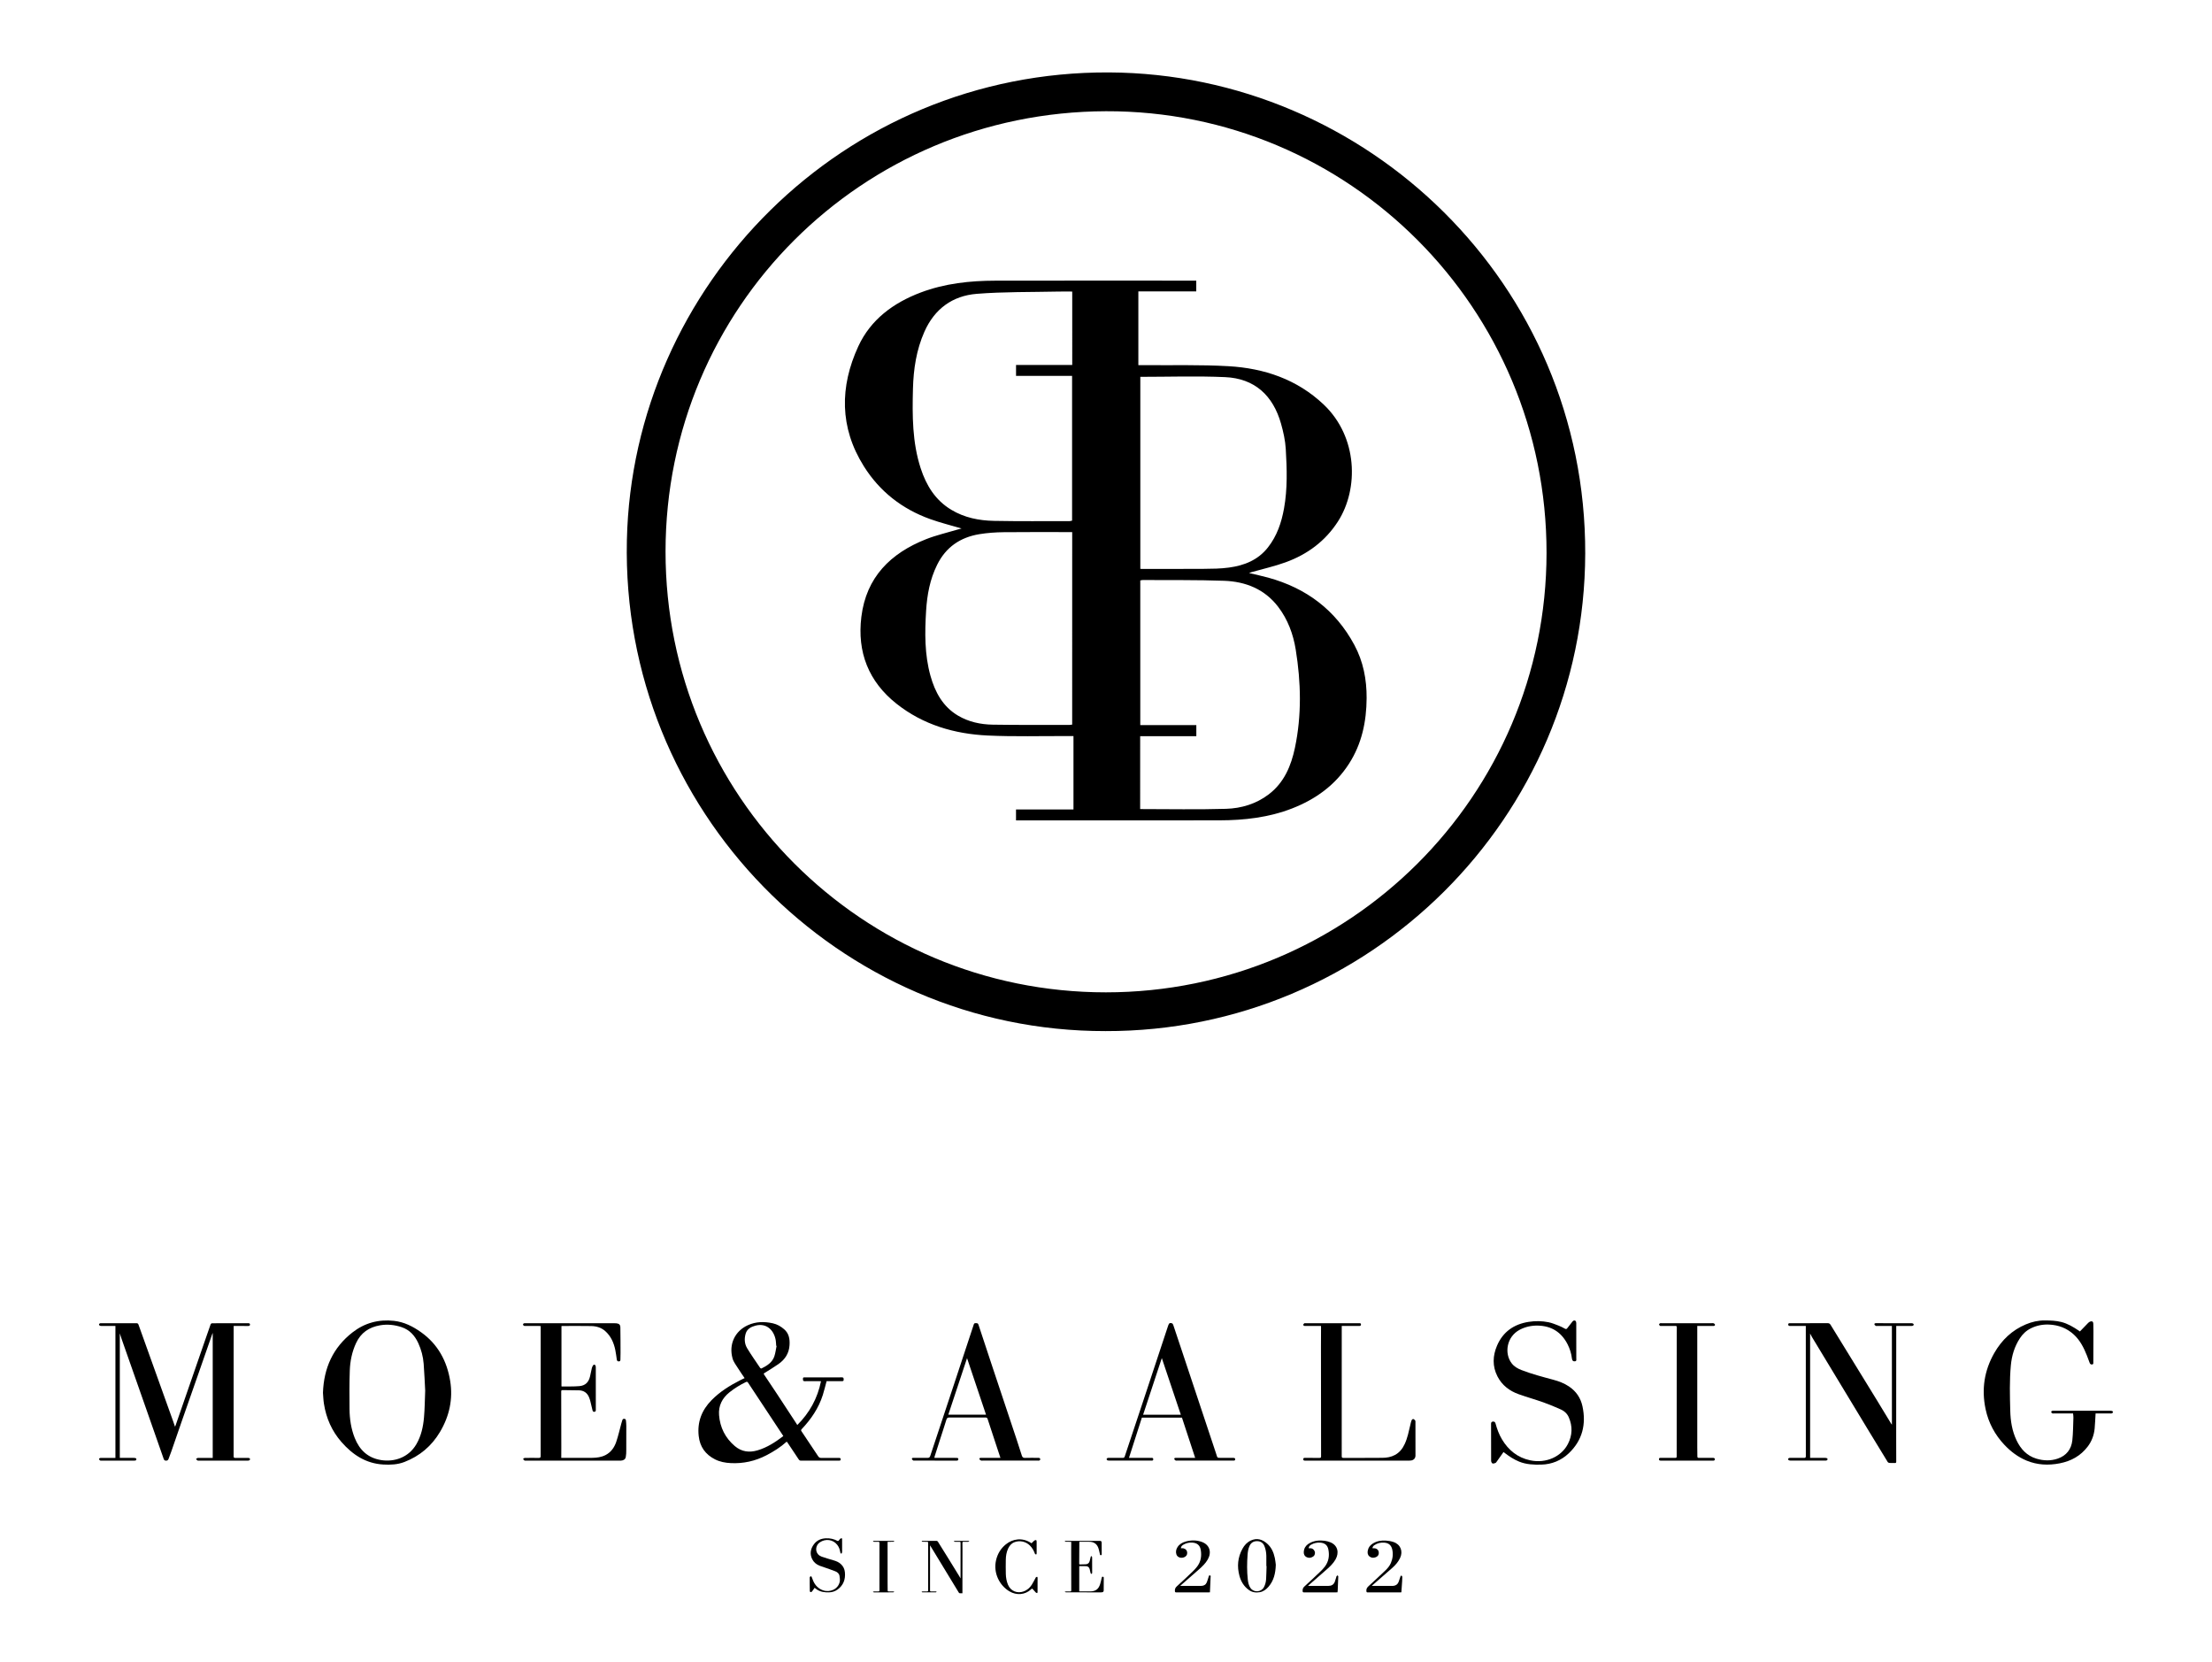 <?xml version="1.0" encoding="utf-8"?>
<!-- Generator: Adobe Illustrator 27.5.0, SVG Export Plug-In . SVG Version: 6.00 Build 0)  -->
<svg version="1.1" id="Lag_1" xmlns="http://www.w3.org/2000/svg" xmlns:xlink="http://www.w3.org/1999/xlink" x="0px" y="0px"
	 viewBox="0 0 1688 1268" style="enable-background:new 0 0 1688 1268;" xml:space="preserve">
<g>
	<path d="M843.67,786.68c-204.09,0.31-369.84-168.75-365.29-374.49c4.3-194.28,164.86-357.95,368.05-356.93
		c196.41,0.99,363.83,161.26,363.27,367.13C1209.17,623.71,1045.04,787.07,843.67,786.68z M843.88,757.11
		c185.73,0,336.17-149.99,336.3-335.29c0.13-186.53-150.54-337.52-336.24-336.96c-186.47,0.57-335.99,150.02-336.06,335.91
		C507.82,606.93,657.85,757.11,843.88,757.11z"/>
	<path d="M775.33,625.91c0-2.99,0-5.46,0-8.34c14.68,0,29.14,0,43.85,0c0-18.78,0-37.15,0-55.98c-1.72,0-3.2,0.01-4.68,0
		c-20.22-0.08-40.47,0.52-60.65-0.42c-25.46-1.18-49.41-8.17-69.72-24.26c-21.32-16.88-30.13-39.35-26.82-66.3
		c3.72-30.24,22.27-48.52,49.4-59.24c7.71-3.05,15.89-4.9,23.86-7.29c1.02-0.31,2.05-0.56,3.18-0.87
		c-8.13-2.41-16.17-4.39-23.92-7.17c-21.38-7.68-38.5-21.01-50.61-40.28c-18.63-29.63-18.44-60.73-4.23-91.55
		c9.38-20.34,26.71-33.16,47.6-41.04c18.37-6.93,37.51-9,56.94-9.03c49.92-0.09,99.84-0.03,149.76-0.03c1.11,0,2.23,0,3.59,0
		c0,2.76,0,5.23,0,8.21c-14.64,0-29.33,0-44.19,0c0,18.9,0,37.3,0,56.26c1.51,0,2.96-0.01,4.42,0c21.48,0.2,43.01-0.43,64.42,0.81
		c27.24,1.58,52.27,10.01,72.59,29.26c26.09,24.71,26.84,64.31,10.94,89.12c-9.64,15.04-23.3,25.13-39.86,31.18
		c-8.38,3.06-17.17,5.01-25.78,7.46c-0.58,0.17-1.15,0.39-2.28,0.77c5.25,1.26,9.96,2.24,14.59,3.51
		c29.07,7.98,51.43,24.64,65.81,51.4c6.79,12.63,9.43,26.34,9.34,40.56c-0.11,17.86-3.66,34.89-13.51,50.14
		c-10.53,16.31-25.48,27.05-43.37,34.01c-17.82,6.93-36.46,9.03-55.39,9.07c-50.8,0.1-101.61,0.04-152.41,0.04
		C777.35,625.91,776.49,625.91,775.33,625.91z M818.23,222.44c-3.78,0-7.29-0.07-10.79,0.01c-20.7,0.47-41.46,0.08-62.07,1.73
		c-18.51,1.48-32.21,11.47-39.94,28.91c-6.15,13.88-8.34,28.48-8.74,43.5c-0.54,20.51-0.53,40.99,5.92,60.76
		c4.25,13.01,11.12,24.25,23.31,31.58c10.08,6.06,21.17,8.25,32.61,8.47c19.2,0.37,38.41,0.18,57.61,0.2c0.7,0,1.39-0.27,1.98-0.39
		c0-36.83,0-73.42,0-110.43c-14.42,0-28.61,0-42.77,0c0-2.9,0-5.37,0-8.32c14.41,0,28.6,0,42.88,0
		C818.23,259.68,818.23,241.37,818.23,222.44z M870.06,617.28c22.14,0,43.86,0.46,65.56-0.19c11.68-0.35,22.95-3.73,32.54-11.02
		c11.76-8.93,17.11-21.76,20.01-35.53c5.24-24.87,4.65-49.96,0.61-74.94c-1.91-11.82-6.06-23.02-13.39-32.62
		c-10.32-13.52-24.86-19.29-41.26-19.87c-20.7-0.73-41.43-0.45-62.14-0.58c-0.59,0-1.19,0.21-1.83,0.33c0,36.74,0,73.31,0,110.36
		c14.42,0,28.61,0,42.77,0c0,2.97,0,5.45,0,8.44c-14.4,0-28.58,0-42.85,0C870.06,580.47,870.06,598.76,870.06,617.28z M818.2,405.97
		c-17.68,0-34.97-0.13-52.26,0.07c-6.16,0.07-12.38,0.5-18.46,1.49c-14.59,2.38-25.62,9.8-32.35,23.39
		c-5.5,11.11-7.66,22.89-8.41,35.07c-1.03,16.7-1.21,33.4,3.34,49.65c3.47,12.41,9.43,23.51,21.04,30.36
		c8.12,4.79,17.19,6.74,26.48,6.88c19.45,0.31,38.9,0.17,58.35,0.2c0.71,0,1.43-0.16,2.26-0.25
		C818.2,503.88,818.2,455.17,818.2,405.97z M870.19,287.51c0,48.65,0,97.45,0,146.53c16.3,0,32.33,0.08,48.35-0.04
		c6.43-0.05,12.91-0.1,19.26-0.97c11.65-1.58,22.15-5.65,29.79-15.39c6.92-8.82,10.34-19,12.27-29.77
		c2.7-15.03,2.22-30.22,1.32-45.34c-0.39-6.48-1.83-13.01-3.61-19.28c-6.09-21.48-20.05-34.53-42.7-35.52
		C913.46,286.77,891.97,287.51,870.19,287.51z"/>
</g>
<g>
	<path d="M162.18,1017.17c-3.54,10.15-7.07,20.31-10.62,30.46c-4.23,12.1-8.49,24.18-12.71,36.29c-2.72,7.79-5.37,15.59-8.08,23.38
		c-0.66,1.9-1.43,3.75-2.1,5.65c-0.36,1.01-0.89,1.5-2.06,1.47c-1.12-0.03-1.45-0.66-1.75-1.51c-4.38-12.54-8.77-25.08-13.17-37.61
		c-6.25-17.81-12.52-35.62-18.77-53.43c-0.49-1.39-0.92-2.81-1.49-4.56c0,31.84,0,63.31,0,94.99c0.6,0,1.14,0,1.67,0
		c2.78,0,5.56,0,8.35,0c0.3,0,0.6-0.04,0.9,0.01c0.73,0.11,1.74,0.01,1.71,1.1c-0.03,0.99-0.98,0.97-1.68,0.97
		c-8.39,0.02-16.78,0.02-25.17,0.01c-0.3,0-0.68,0.03-0.87-0.13c-0.34-0.31-0.78-0.75-0.78-1.13c0-0.27,0.65-0.77,1.02-0.78
		c2.48-0.07,4.96-0.04,7.45-0.04c1.27,0,2.55,0,4.05,0c0-33.58,0-67.02,0-100.66c-0.52,0-0.98,0-1.43,0c-3.04,0-6.08,0.01-9.12-0.01
		c-0.5,0-1.06-0.05-1.48-0.28c-0.29-0.16-0.55-0.71-0.5-1.03c0.04-0.29,0.51-0.58,0.85-0.72c0.29-0.12,0.67-0.04,1.02-0.04
		c8.86,0,17.72,0.01,26.58-0.02c0.92,0,1.36,0.17,1.72,1.17c8.78,24.58,17.62,49.15,26.44,73.71c0.47,1.32,0.91,2.65,1.39,4.07
		c0.11-0.2,0.25-0.41,0.33-0.64c7.99-23.05,15.97-46.1,23.95-69.15c0.96-2.79,1.9-5.58,2.92-8.35c0.13-0.35,0.67-0.77,1.03-0.77
		c9.2-0.04,18.41-0.03,27.61-0.03c0.74,0,1.44,0.12,1.39,1.08c-0.05,0.9-0.68,1.02-1.46,1.02c-3.17-0.03-6.34-0.01-9.5-0.01
		c-0.46,0-0.92,0-1.5,0c0,1.05,0,1.97,0,2.9c0,32.15,0,64.29-0.03,96.44c0,0.98,0.22,1.36,1.28,1.34c3.29-0.06,6.59-0.04,9.89-0.01
		c1.17,0.01,1.72,0.81,1.12,1.6c-0.22,0.29-0.79,0.45-1.2,0.46c-2.44,0.04-4.88,0.02-7.32,0.02c-9.97,0-19.95,0-29.92,0
		c-0.47,0-1.01,0.1-1.39-0.09c-0.46-0.23-0.79-0.74-1.17-1.12c0.44-0.29,0.88-0.83,1.33-0.84c2.87-0.08,5.73-0.04,8.6-0.04
		c0.9,0,1.79,0,2.82,0c0-31.75,0-63.44,0-95.13C162.27,1017.16,162.23,1017.16,162.18,1017.17z"/>
	<path d="M600.29,1099.94c-4.69,4.24-9.94,7.52-15.45,10.38c-8.5,4.41-17.53,6.42-27.1,5.96c-4.23-0.2-8.34-0.96-12.13-2.88
		c-7.27-3.7-11.51-9.53-12.42-17.77c-1.19-10.75,2.31-19.74,9.8-27.37c6.35-6.47,13.91-11.17,21.92-15.24
		c1.05-0.54,2.13-1.03,3.31-1.6c-1.65-2.45-3.37-4.84-4.92-7.33c-1.55-2.49-3.52-4.93-4.28-7.67c-3.04-10.91,1.88-20.91,11.65-25.35
		c6.18-2.81,12.54-2.9,19.08-1.46c3.35,0.74,6.13,2.38,8.64,4.54c3.73,3.21,4.41,7.56,4.11,12.16c-0.39,6.22-3.47,10.94-8.47,14.41
		c-3.44,2.39-7.03,4.56-10.58,6.78c-0.59,0.37-0.83,0.55-0.36,1.24c3.25,4.82,6.48,9.66,9.68,14.51c4.87,7.4,9.71,14.81,14.56,22.22
		c0.35,0.53,0.68,1.08,1.1,1.74c9.35-9.32,15.42-20.3,18.08-33.38c-0.59-0.03-1.04-0.07-1.48-0.07c-3.64-0.01-7.28-0.06-10.91,0.03
		c-1.5,0.04-1.32-0.82-1.39-1.81c-0.08-1.15,0.53-1.1,1.33-1.1c9.46,0.02,18.92,0.05,28.38-0.03c1.43-0.01,1.29,0.67,1.36,1.62
		c0.08,1.09-0.35,1.3-1.32,1.29c-3.51-0.03-7.02,0-10.53,0.01c-0.46,0-0.93,0-1.18,0c-0.99,3.64-1.81,7.17-2.9,10.61
		c-3.18,9.98-8.94,18.41-16.07,25.95c-0.65,0.69-0.62,1-0.1,1.77c4.25,6.26,8.45,12.56,12.61,18.89c0.62,0.94,1.27,1.34,2.38,1.33
		c4.24-0.05,8.48-0.04,12.71,0c0.84,0.01,2.09-0.25,2.14,1.01c0.04,1.34-1.23,1.05-2.06,1.05c-9.42,0.02-18.83,0-28.25,0.03
		c-0.91,0-1.34-0.37-1.81-1.08c-2.83-4.33-5.73-8.62-8.61-12.92C600.7,1100.26,600.54,1100.16,600.29,1099.94z M597.73,1095.68
		c-0.1-0.2-0.14-0.32-0.21-0.43c-8.89-13.44-17.79-26.87-26.66-40.33c-0.54-0.82-1-0.8-1.77-0.43c-4.41,2.13-8.55,4.69-12.37,7.73
		c-5.6,4.45-8.57,10.32-8,17.45c0.75,9.41,4.72,17.4,12,23.59c5.14,4.37,11.01,5.16,17.34,3.29
		C585.38,1104.4,591.66,1100.3,597.73,1095.68z M592.62,1026.86c-0.1-0.03-0.2-0.05-0.3-0.08c-0.1-1.32-0.12-2.66-0.31-3.96
		c-1.12-7.44-6.72-13.81-15.61-11.4c-3.31,0.9-6.28,2.49-7.34,5.97c-1.17,3.84-0.98,7.83,1.13,11.3c3.11,5.11,6.57,10.01,9.91,14.97
		c0.17,0.26,0.78,0.52,1.01,0.41c4.2-2.09,8.2-4.52,9.8-9.25C591.77,1032.26,592.07,1029.52,592.62,1026.86z"/>
	<path d="M246.46,1062.63c0.63-18.92,7.66-34.51,22.59-46.12c9.25-7.19,19.84-10.05,31.56-8.77c7.78,0.85,14.44,4.23,20.69,8.67
		c12.85,9.14,19.76,21.98,22.24,37.18c2.25,13.81-0.61,26.87-7.8,38.95c-6.41,10.77-15.48,18.37-27.13,22.88
		c-5.2,2.01-10.65,2.25-16.17,1.93c-13.29-0.77-23.4-7.5-31.84-17.13c-7.33-8.36-11.7-18.23-13.4-29.22
		C246.75,1068.19,246.68,1065.31,246.46,1062.63z M324.47,1061.01c-0.34-6.14-0.61-13.36-1.17-20.56
		c-0.42-5.44-1.81-10.7-4.09-15.68c-2.63-5.77-6.64-10.2-12.78-12.23c-5.29-1.75-10.7-2.37-16.3-1.42
		c-8.51,1.45-14.74,5.66-18.43,13.62c-3.08,6.65-4.51,13.67-4.77,20.87c-0.36,9.83-0.31,19.68-0.2,29.52
		c0.08,7.52,1.18,14.94,3.98,21.97c3.66,9.18,10,15.24,20.09,16.86c10.01,1.61,21.02-1.87,26.98-12.17
		c3.64-6.29,5.15-13.22,5.77-20.31C324.13,1075.04,324.16,1068.57,324.47,1061.01z"/>
	<path d="M1443.72,1011.63c-3.83,0-7.51,0-11.19,0c-0.34,0-0.76,0.12-1.01-0.03c-0.44-0.26-0.99-0.64-1.1-1.07
		c-0.21-0.76,0.37-1,1.09-1c2.78,0.02,5.57,0.01,8.35,0.01c6.08,0,12.16,0,18.24,0.01c0.55,0,1.14,0,1.64,0.19
		c0.31,0.12,0.69,0.6,0.67,0.9c-0.01,0.31-0.42,0.76-0.74,0.86c-0.51,0.17-1.1,0.13-1.65,0.13c-3.63,0.01-7.26,0-10.98,0
		c0,1.47,0,2.82,0,4.17c-0.01,26.63-0.03,53.25-0.04,79.88c0,6.46,0.01,12.92,0.04,19.39c0,0.8-0.17,1.19-1.06,1.15
		c-1.37-0.06-2.74,0.04-4.11-0.06c-0.47-0.03-1.1-0.34-1.34-0.73c-4.75-7.72-9.47-15.47-14.17-23.22
		c-6.08-10.02-12.14-20.05-18.2-30.08c-8.48-14.01-16.96-28.03-25.43-42.05c-0.45-0.74-0.82-1.54-1.41-2.65c0,31.83,0,63.25,0,94.85
		c1.65,0,3.22,0,4.78,0c2.18,0,4.37-0.01,6.55,0.01c0.5,0.01,1.04,0.07,1.5,0.25c0.25,0.1,0.54,0.52,0.51,0.77
		c-0.03,0.32-0.3,0.75-0.58,0.87c-0.41,0.18-0.92,0.18-1.38,0.18c-8.82,0.01-17.64,0.01-26.46-0.01c-0.5,0-1.18-0.15-1.47-0.49
		c-0.62-0.73,0-1.57,1.12-1.58c3.6-0.01,7.19-0.04,10.79,0.02c1.06,0.02,1.38-0.28,1.38-1.36c-0.03-30.99-0.03-61.99-0.03-92.98
		c0-2.05,0-4.09,0-6.33c-0.88,0-1.64,0-2.39,0c-3.21,0-6.42,0-9.63,0c-0.69,0-1.31-0.08-1.39-0.95c-0.08-0.82,0.3-1.15,1.13-1.14
		c2.23,0.03,4.45,0.01,6.68,0.01c7.41,0,14.81,0.02,22.22-0.03c1.12-0.01,1.73,0.34,2.33,1.32c11.66,19.04,23.38,38.04,35.07,57.06
		c3.76,6.12,7.46,12.28,11.19,18.42c0.1,0.16,0.25,0.3,0.5,0.6C1443.72,1061.73,1443.72,1036.75,1443.72,1011.63z"/>
	<path d="M1587.2,1015.84c2.11-2.19,4.17-4.36,6.27-6.49c0.47-0.47,1.06-0.91,1.68-1.11c1.43-0.47,2.22,0.15,2.27,1.64
		c0.05,1.93,0.1,3.85,0.1,5.78c-0.01,7.87-0.04,15.75-0.09,23.62c0,0.68,0.23,1.57-0.83,1.74c-0.93,0.15-1.6-0.3-1.93-1.15
		c-0.75-1.91-1.41-3.85-2.16-5.75c-2.36-5.92-5.2-11.56-9.99-15.95c-5.33-4.88-11.67-7.27-18.86-7.59c-4.88-0.21-9.51,0.7-13.9,2.88
		c-3.51,1.74-6.24,4.34-8.36,7.58c-4.12,6.29-6.21,13.27-6.9,20.71c-1.07,11.49-0.74,23.01-0.45,34.51
		c0.19,7.76,1.37,15.42,4.76,22.56c3.18,6.7,7.85,11.81,15.14,14.04c5.45,1.66,10.98,1.85,16.4-0.03
		c6.58-2.28,10.33-7.14,11.07-13.95c0.62-5.73,0.6-11.52,0.82-17.29c0.04-1.01-0.16-2.03-0.26-3.19c-0.48,0-0.94,0-1.4,0
		c-4.37,0-8.73,0-13.1,0c-0.51,0-1.1,0.08-1.51-0.14c-0.36-0.19-0.67-0.76-0.69-1.17c-0.01-0.24,0.55-0.59,0.92-0.75
		c0.29-0.12,0.67-0.03,1.02-0.03c14.25,0,28.51,0,42.76,0.01c0.6,0,1.22-0.01,1.77,0.17c0.32,0.1,0.78,0.59,0.74,0.85
		c-0.05,0.36-0.45,0.79-0.8,0.95c-0.4,0.18-0.92,0.11-1.39,0.11c-3.3,0.01-6.59,0-9.89,0c-0.46,0-0.91,0-1.24,0
		c-0.24,3.92-0.36,7.67-0.71,11.41c-0.48,5.08-2.18,9.75-5.29,13.83c-5.41,7.12-12.7,11.12-21.38,12.81
		c-8.64,1.68-17.12,1.3-25.31-2.1c-6.46-2.68-11.94-6.8-16.74-11.85c-7.39-7.78-12.29-16.93-14.51-27.4
		c-3.2-15.09-1.03-29.43,6.65-42.85c5.65-9.87,13.51-17.39,24.09-21.83c4.6-1.93,9.39-3.04,14.46-3c4.25,0.03,8.47,0.15,12.6,1.19
		c4.84,1.22,9.05,3.75,13.16,6.49C1586.42,1015.29,1586.66,1015.46,1587.2,1015.84z"/>
	<path d="M428.31,1112.28c0.72,0,1.19,0,1.65,0c7.32,0,14.64,0.06,21.96-0.02c3.52-0.04,7-0.49,10.2-2.14
		c4.16-2.15,6.68-5.79,8.13-10.03c1.56-4.56,2.59-9.29,3.86-13.94c0.24-0.86,0.51-1.72,0.78-2.57c0.22-0.72,0.61-1.16,1.48-1.1
		c0.88,0.06,1.23,0.57,1.3,1.31c0.13,1.35,0.26,2.72,0.27,4.08c0.02,6.24,0.02,12.49-0.03,18.73c-0.01,1.69-0.04,3.42-0.38,5.07
		c-0.37,1.81-1.82,2.59-3.61,2.71c-0.3,0.02-0.6,0.01-0.9,0.01c-23.8,0-47.6,0-71.4,0c-0.47,0-1.02,0.11-1.39-0.09
		c-0.44-0.25-0.73-0.78-1.09-1.19c0.41-0.27,0.81-0.77,1.23-0.77c3.55-0.06,7.11-0.09,10.66-0.01c1.26,0.03,1.55-0.35,1.55-1.58
		c-0.02-30.69,0-61.38,0.02-92.08c0-2.26,0-4.53,0-6.95c-0.56-0.03-1.01-0.07-1.46-0.07c-3.38-0.01-6.76,0-10.14-0.01
		c-0.46,0-1.02,0.03-1.36-0.2c-0.31-0.21-0.54-0.76-0.52-1.14c0.02-0.26,0.5-0.57,0.84-0.7c0.3-0.12,0.68-0.03,1.02-0.03
		c22.6,0,45.2,0,67.8,0c0.51,0,1.03-0.01,1.54,0.04c2.14,0.25,3.05,1.05,3.09,3.19c0.11,6.46,0.11,12.92,0.13,19.39
		c0.01,1.67-0.02,3.34-0.09,5c-0.03,0.72-0.05,1.45-1.15,1.49c-1.06,0.04-1.47-0.48-1.61-1.4c-0.38-2.45-0.65-4.92-1.16-7.35
		c-1.14-5.46-3.28-10.4-7.54-14.25c-3.11-2.81-6.85-3.89-10.84-3.97c-7.36-0.15-14.72-0.05-22.09-0.04c-0.16,0-0.33,0.04-0.6,0.08
		c0,15.34,0,30.64,0,45.9c0.13,0.09,0.2,0.18,0.27,0.17c4.44-0.06,8.91,0.1,13.33-0.27c4.58-0.38,7.15-2.93,8.2-7.41
		c0.49-2.08,0.85-4.19,1.36-6.26c0.19-0.77,0.5-1.56,0.96-2.2c0.63-0.86,1.62-0.62,1.93,0.41c0.13,0.44,0.15,0.93,0.15,1.39
		c0.01,10.66,0.01,21.32,0.01,31.97c0,0.74,0.05,1.48-0.95,1.68c-1.05,0.21-1.4-0.44-1.59-1.23c-0.55-2.23-1.04-4.49-1.61-6.72
		c-0.29-1.11-0.62-2.22-1.08-3.27c-1.43-3.3-4.01-5.06-7.6-5.16c-4.15-0.12-8.3-0.1-12.45-0.17c-0.79-0.01-1.13,0.18-1.12,1.08
		c0.05,14.13,0.06,28.25,0.07,42.38C428.32,1106.7,428.31,1109.4,428.31,1112.28z"/>
	<path d="M1147.35,1107.82c-1.74,2.46-3.43,4.87-5.14,7.26c-0.29,0.41-0.61,0.94-1.03,1.1c-0.72,0.27-1.68,0.61-2.26,0.33
		c-0.55-0.27-1.02-1.28-1.02-1.98c-0.07-9.33-0.05-18.66-0.05-28c0-0.9,0.08-1.75,1.23-1.92c1.15-0.17,1.84,0.23,2.17,1.42
		c1.16,4.21,2.64,8.3,4.9,12.08c4.97,8.35,12.03,14.03,21.59,16.05c12.18,2.57,23.79-2.88,28.75-12.47
		c3.43-6.64,3.64-13.45,0.7-20.3c-1.17-2.71-3.27-4.78-5.95-5.97c-4.4-1.96-8.85-3.85-13.39-5.46c-6.24-2.21-12.62-4-18.86-6.22
		c-7.05-2.5-12.76-6.82-16.24-13.58c-3.99-7.75-3.67-15.77-0.31-23.57c4.53-10.53,12.89-16.31,24.09-18.07
		c5.07-0.8,10.18-0.74,15.2,0.29c2.57,0.52,5.04,1.56,7.51,2.51c1.71,0.66,3.37,1.49,4.96,2.39c0.98,0.56,1.4,0.21,1.96-0.55
		c1.21-1.65,2.54-3.22,3.79-4.85c0.61-0.79,1.45-1.11,2.24-0.63c0.42,0.26,0.68,1.11,0.68,1.7c0.05,9.03,0.05,18.06,0.02,27.09
		c0,0.85,0.36,2.03-1.13,2.15c-1.3,0.11-1.99-0.5-2.19-2.11c-0.47-3.86-1.6-7.52-3.37-10.97c-4.74-9.19-12.26-13.95-22.64-14.17
		c-4.85-0.1-9.45,0.88-13.74,3.11c-10.13,5.28-12.08,18.11-6.21,25.7c1.93,2.49,4.53,3.97,7.41,5.09
		c7.94,3.08,16.17,5.22,24.38,7.43c4.21,1.13,8.24,2.64,11.94,5.13c5.51,3.71,8.89,8.77,10.26,15.1
		c2.97,13.76-0.08,26.02-10.4,35.82c-5.75,5.46-12.89,8.48-21,8.68c-5.76,0.14-11.47-0.06-16.91-2.28
		c-3.95-1.61-7.49-3.93-10.86-6.5C1148.09,1108.4,1147.77,1108.14,1147.35,1107.82z"/>
	<path d="M763.44,1112.28c-1.18-3.55-2.29-6.9-3.4-10.25c-2.13-6.45-4.28-12.89-6.36-19.35c-0.31-0.97-0.79-1.21-1.74-1.2
		c-9.16,0.03-18.32,0.04-27.48-0.01c-1.38-0.01-1.91,0.51-2.3,1.79c-1.49,4.9-3.12,9.76-4.69,14.64c-1.45,4.51-2.89,9.03-4.32,13.55
		c-0.07,0.23-0.05,0.49-0.08,0.83c3.48,0,6.9,0,10.32,0c2.18,0,4.37,0,6.55,0.02c0.65,0.01,1.37,0.02,1.38,0.94
		c0.01,0.88-0.5,1.14-1.33,1.14c-10.87-0.02-21.74-0.01-32.62-0.02c-0.13,0-0.31,0.05-0.38-0.02c-0.4-0.36-1-0.69-1.09-1.13
		c-0.16-0.75,0.45-0.95,1.16-0.95c3.6,0.02,7.19-0.03,10.79,0.03c1.17,0.02,1.7-0.49,2.03-1.5c6.12-18.45,12.25-36.9,18.37-55.35
		c4.97-15,9.94-30.01,14.87-45.02c0.29-0.89,0.82-0.92,1.55-0.91c0.86,0.01,1.6-0.07,1.98,1.08c3.33,10.19,6.71,20.36,10.1,30.54
		c6.34,19.05,12.7,38.09,19.05,57.14c1.35,4.05,2.68,8.11,3.94,12.19c0.4,1.28,0.97,1.89,2.42,1.85c3.29-0.11,6.59-0.04,9.89-0.03
		c0.38,0,0.85-0.08,1.13,0.1c0.33,0.21,0.71,0.68,0.69,1.01c-0.02,0.34-0.47,0.71-0.82,0.94c-0.21,0.14-0.58,0.04-0.88,0.04
		c-14.12,0-28.25,0-42.38,0c-0.39,0-0.84,0.11-1.14-0.05c-0.49-0.27-1.17-0.66-1.25-1.1c-0.17-0.85,0.57-0.94,1.28-0.94
		c4.37,0.01,8.73,0.01,13.1,0.01C762.26,1112.28,762.77,1112.28,763.44,1112.28z M752.45,1079.35c-4.87-14.5-9.67-28.8-14.49-43.14
		c-4.78,14.41-9.51,28.71-14.3,43.14C733.36,1079.35,742.76,1079.35,752.45,1079.35z"/>
	<path d="M912.05,1112.28c-3.41-10.36-6.73-20.48-10.09-30.71c-10.11,0-20.32,0-30.58,0c-3.25,10.14-6.51,20.31-9.85,30.71
		c0.73,0,1.19,0,1.64,0c4.92,0,9.84-0.02,14.77,0.02c0.81,0.01,2.08-0.33,2.12,1c0.04,1.37-1.23,1.05-2.05,1.05
		c-10.61,0.02-21.23,0.02-31.84,0c-0.5,0-1.2-0.13-1.47-0.47c-0.6-0.75,0.01-1.6,1.09-1.6c3.64-0.01,7.28-0.03,10.91,0.01
		c0.85,0.01,1.31-0.22,1.6-1.08c4.56-13.74,9.17-27.47,13.73-41.22c6.38-19.22,12.73-38.44,19.09-57.67
		c0.13-0.41,0.28-0.81,0.42-1.21c0.59-1.64,1.08-1.98,2.75-1.53c0.43,0.11,0.85,0.77,1.02,1.26c2.3,6.8,4.56,13.61,6.82,20.42
		c8.61,25.86,17.21,51.71,25.82,77.57c0.11,0.32,0.21,0.65,0.31,0.98c0.72,2.46,0.72,2.46,3.34,2.46c3,0,5.99-0.02,8.99,0.02
		c0.81,0.01,1.97-0.18,1.98,1.04c0.01,1.26-1.17,1.02-1.97,1.02c-14.3,0.02-28.59,0.01-42.89,0.01c-0.17,0-0.4,0.07-0.5-0.02
		c-0.4-0.34-0.97-0.67-1.08-1.1c-0.2-0.78,0.41-0.98,1.11-0.97c4.32,0.01,8.65,0,12.97,0
		C910.72,1112.28,911.23,1112.28,912.05,1112.28z M901.1,1079.37c-4.86-14.47-9.68-28.81-14.51-43.21
		c-4.75,14.39-9.49,28.73-14.27,43.21C882.09,1079.37,891.5,1079.37,901.1,1079.37z"/>
	<path d="M1008.04,1011.63c-4.1,0-8.07,0-12.05,0c-0.79,0-1.57-0.07-1.4-1.12c0.06-0.36,0.54-0.67,0.87-0.95
		c0.1-0.09,0.33-0.02,0.5-0.02c13.65,0,27.31,0,40.96,0.01c0.64,0,1.51-0.22,1.64,0.77c0.12,0.96-0.38,1.34-1.37,1.33
		c-3.94-0.04-7.88-0.02-11.81-0.02c-0.46,0-0.92,0-1.48,0c0,1.5,0,2.86,0,4.22c0,31.72,0,63.44-0.02,95.15
		c0,1.03,0.3,1.31,1.31,1.31c9.93-0.03,19.86,0.05,29.79-0.06c3.29-0.03,6.56-0.58,9.54-2.19c3.46-1.87,5.75-4.77,7.39-8.27
		c2.18-4.65,3.13-9.66,4.31-14.6c0.28-1.16,0.5-2.35,0.93-3.46c0.18-0.48,0.85-1.13,1.24-1.09c0.55,0.05,1.14,0.59,1.52,1.08
		c0.25,0.32,0.23,0.9,0.23,1.36c0.02,8.47,0.05,16.95,0.02,25.42c0,2.01-1.21,3.37-3.18,3.77c-0.46,0.09-0.93,0.11-1.4,0.11
		c-26.41,0.01-52.82,0-79.23,0c-0.21,0-0.43-0.01-0.64,0c-0.8,0.03-1.18-0.32-1.16-1.15c0.02-0.84,0.5-0.95,1.19-0.94
		c3.72,0.02,7.45-0.02,11.17,0.03c0.96,0.01,1.23-0.28,1.22-1.24c-0.05-27.86-0.07-55.73-0.09-83.59c0-4.96,0.04-9.93,0.06-14.89
		C1008.11,1012.32,1008.07,1012.07,1008.04,1011.63z"/>
	<path d="M1295.2,1011.63c0,2.48,0,4.74,0,7.01c0,28.55,0,57.1,0,85.65c0,2.27,0.1,4.54,0.07,6.8c-0.01,0.97,0.34,1.22,1.27,1.21
		c3.42-0.05,6.85-0.02,10.27-0.01c0.43,0,0.91-0.05,1.26,0.13c0.3,0.15,0.62,0.61,0.61,0.93c-0.01,0.33-0.33,0.75-0.63,0.96
		c-0.24,0.16-0.66,0.07-1,0.07c-13.1,0-26.2,0-39.3,0c-0.17,0-0.34,0-0.51,0c-0.74,0.01-1.25-0.24-1.27-1.09
		c-0.02-0.92,0.55-1.01,1.27-1.01c3.51,0.01,7.02,0.01,10.53,0c1.71,0,1.72,0,1.72-1.66c0.02-30.99,0.04-61.98,0.06-92.97
		c0-1.63-0.02-3.25,0.04-4.88c0.04-0.91-0.29-1.18-1.18-1.16c-3.51,0.04-7.02,0.02-10.53,0.01c-0.38,0-0.87,0.11-1.13-0.08
		c-0.35-0.25-0.69-0.74-0.71-1.14c-0.02-0.27,0.49-0.64,0.83-0.84c0.23-0.13,0.59-0.03,0.89-0.03c12.8,0,25.6,0,38.4,0
		c0.51,0,1.08-0.11,1.53,0.06c0.42,0.16,0.93,0.6,1.01,0.99c0.13,0.69-0.35,1.05-1.1,1.05c-3.12-0.02-6.25-0.01-9.37-0.01
		C1297.23,1011.63,1296.25,1011.63,1295.2,1011.63z"/>
</g>
<g>
	<path d="M973.58,1193.86c-0.22,6.67-1.6,12.11-5.48,16.66c-1.77,2.08-3.94,3.74-6.68,4.23c-2.94,0.52-5.78,0.2-8.35-1.64
		c-3.8-2.71-6.05-6.44-7.24-10.84c-1.94-7.18-1.3-14.12,2.32-20.68c1.5-2.72,3.55-4.96,6.41-6.27c4.63-2.14,8.74-0.85,12.36,2.32
		c3.31,2.9,5.02,6.77,5.91,10.99C973.26,1190.61,973.41,1192.65,973.58,1193.86z M966.53,1194.9c-0.06,0-0.12,0-0.17,0
		c0-2.63,0.05-5.26-0.01-7.89c-0.06-2.58-0.49-5.11-1.49-7.51c-1.05-2.51-3.04-3.68-5.64-3.68c-2.55,0-4.51,1.13-5.65,3.56
		c-1,2.14-1.36,4.42-1.53,6.71c-0.47,6.33-0.54,12.67,0.16,18.99c0.26,2.33,0.71,4.63,2.13,6.59c2.52,3.49,8.08,3.11,10.14-0.67
		c1.05-1.93,1.57-4.04,1.71-6.2C966.38,1201.5,966.42,1198.2,966.53,1194.9z"/>
	<path d="M733,1204.25c0-1.45,0-2.72,0-4c0-7.6,0.01-15.19,0.01-22.79c0-1.13,0-1.13-1.17-1.13c-0.99,0-1.99,0.01-2.98-0.01
		c-0.29-0.01-0.59-0.09-0.88-0.13c-0.01-0.1-0.03-0.21-0.04-0.31c0.29-0.09,0.58-0.26,0.87-0.26c3.39-0.02,6.78-0.02,10.17,0
		c0.25,0,0.49,0.24,0.74,0.37c-0.26,0.11-0.51,0.31-0.78,0.32c-1.17,0.04-2.34,0.08-3.5,0c-0.88-0.06-1.02,0.31-1,1.06
		c0.05,1.58,0.04,3.15,0.04,4.73c-0.01,7.71-0.02,15.43-0.04,23.14c0,3.1,0,6.19,0,9.29c0,0.32,0,0.63,0,1.06
		c-0.76,0-1.46,0.05-2.14-0.03c-0.25-0.03-0.53-0.32-0.68-0.57c-6.65-10.92-13.29-21.84-19.93-32.76c-0.63-1.03-1.26-2.07-1.96-3.22
		c0,2.05,0,3.96,0,5.87c0,9.5,0.02,18.99-0.01,28.49c0,0.69,0.24,0.84,0.86,0.82c1.2-0.04,2.4-0.03,3.59,0
		c0.21,0.01,0.41,0.19,0.61,0.3c-0.21,0.14-0.42,0.39-0.64,0.39c-3.42,0.02-6.84,0.02-10.26,0c-0.21,0-0.41-0.21-0.62-0.32
		c0.22-0.13,0.43-0.37,0.66-0.37c1.14-0.04,2.28-0.06,3.42-0.01c0.74,0.03,0.94-0.24,0.94-0.96c-0.02-9.55-0.01-19.11-0.01-28.66
		c0-2.34,0.01-4.67,0-7.01c0-1.23-0.01-1.23-1.19-1.23c-1.05,0-2.1,0.02-3.15-0.02c-0.22-0.01-0.43-0.24-0.65-0.37
		c0.21-0.11,0.41-0.32,0.62-0.32c3.65-0.02,7.3-0.03,10.96,0.01c0.29,0,0.68,0.31,0.85,0.58c2.59,4.13,5.17,8.27,7.73,12.41
		c2.84,4.59,5.67,9.19,8.5,13.79C732.28,1202.97,732.6,1203.55,733,1204.25z"/>
	<path d="M998.67,1181.24c0.35,0,0.63,0.02,0.92,0c1.49-0.11,2.6,0.53,3.36,1.78c0.72,1.18,0.67,2.38,0.04,3.58
		c-0.59,1.12-2.69,2.08-4.09,1.92c-3.61-0.42-4.58-3.09-3.65-6.39c0.65-2.29,2.28-3.84,4.34-4.92c3.55-1.86,7.36-2.18,11.25-1.67
		c1.54,0.21,3.11,0.6,4.53,1.21c5.58,2.41,6.65,7.93,3.83,12.96c-1.74,3.1-4.3,5.51-6.94,7.83c-4.61,4.05-9.23,8.08-13.84,12.11
		c-0.06,0.05-0.09,0.13-0.18,0.28c0.32,0.01,0.56,0.03,0.81,0.03c4.88,0,9.76-0.01,14.63,0c2.34,0,4.08-0.92,4.93-3.17
		c0.4-1.06,0.7-2.16,1.04-3.24c0.1-0.31,0.09-0.67,0.26-0.92c0.21-0.3,0.57-0.49,0.86-0.73c0.17,0.29,0.49,0.59,0.48,0.88
		c-0.11,3.5-0.27,7-0.43,10.5c-0.02,0.49-0.1,0.98-0.17,1.57c-0.3,0.01-0.61,0.04-0.92,0.04c-8.21,0-16.42-0.01-24.62,0.02
		c-0.87,0-1.02-0.28-1.07-1.09c-0.1-1.47,0.34-2.51,1.49-3.54c4.06-3.65,8.02-7.41,11.97-11.18c1.26-1.21,2.48-2.49,3.53-3.88
		c2.94-3.91,3.61-8.37,2.66-13.05c-0.67-3.29-2.71-4.92-6.05-5.21c-2.48-0.21-4.82,0.28-7,1.49
		C999.34,1179.18,998.73,1180.03,998.67,1181.24z"/>
	<path d="M900.73,1209.96c5.45,0,10.77,0.04,16.08-0.02c1.84-0.02,3.35-0.88,4.09-2.66c0.52-1.26,0.87-2.59,1.3-3.88
		c0.2-0.6,0.17-1.55,1.08-1.45c0.87,0.1,0.55,1.01,0.53,1.53c-0.12,3.76-0.32,7.52-0.5,11.37c-0.42,0.02-0.73,0.05-1.04,0.05
		c-8.21,0-16.42-0.01-24.62,0.02c-0.85,0-1.03-0.26-1.08-1.08c-0.08-1.47,0.33-2.51,1.48-3.55c4.07-3.64,8.02-7.41,11.97-11.18
		c1.26-1.21,2.48-2.49,3.53-3.88c2.88-3.79,3.54-8.15,2.76-12.72c-0.59-3.52-2.75-5.3-6.31-5.57c-2.42-0.18-4.71,0.3-6.82,1.51
		c-1.02,0.59-1.94,1.31-2.03,2.78c0.35,0,0.65,0.01,0.95,0c1.75-0.08,3.32,0.96,3.74,2.56c0.37,1.44,0.08,3.11-1.8,4.12
		c-2.4,1.28-5.46,0.46-6.29-1.91c-0.68-1.94-0.29-3.87,0.81-5.61c1.46-2.3,3.68-3.56,6.21-4.27c4.02-1.13,8.08-1.18,12.07,0.18
		c6.48,2.21,7.89,8.12,4.84,13.47c-1.74,3.06-4.29,5.45-6.9,7.75c-4.6,4.05-9.23,8.08-13.84,12.12
		C900.88,1209.7,900.85,1209.78,900.73,1209.96z"/>
	<path d="M1046.84,1209.96c4.37,0,8.51,0,12.66,0c1.23,0,2.46,0.07,3.68-0.02c1.98-0.15,3.41-1.18,4.13-3.04
		c0.54-1.41,0.94-2.88,1.45-4.3c0.08-0.23,0.45-0.55,0.63-0.52c0.23,0.04,0.49,0.36,0.6,0.62c0.12,0.28,0.11,0.63,0.1,0.95
		c-0.02,0.96-0.04,1.93-0.11,2.89c-0.18,2.74-0.38,5.47-0.58,8.32c-0.28,0.01-0.59,0.04-0.9,0.04c-8.27,0-16.54-0.01-24.8,0.02
		c-0.77,0-0.9-0.23-0.99-0.98c-0.2-1.66,0.49-2.73,1.68-3.81c4.28-3.89,8.48-7.86,12.68-11.84c1.76-1.67,3.36-3.51,4.32-5.79
		c1.41-3.34,1.86-6.79,1.04-10.36c-0.73-3.17-2.64-4.86-5.9-5.16c-2.82-0.27-5.46,0.31-7.81,1.96c-0.76,0.53-1.29,1.24-1.39,2.3
		c0.4,0,0.74,0,1.08,0c1.87-0.03,3.36,1.04,3.66,2.63c0.39,2.07-0.4,3.49-2.32,4.24c-1.69,0.66-3.29,0.51-4.7-0.63
		c-1.43-1.16-1.59-2.74-1.28-4.46c0.43-2.38,1.8-4.08,3.77-5.34c3.05-1.95,6.47-2.51,9.99-2.29c1.98,0.12,4.02,0.46,5.9,1.1
		c5.35,1.83,7.42,7.08,4.99,12.19c-1.41,2.95-3.5,5.38-5.92,7.52c-5.03,4.45-10.11,8.84-15.17,13.26
		C1047.2,1209.55,1047.1,1209.69,1046.84,1209.96z"/>
	<path d="M817.43,1176.32c-1.5,0-2.87,0.02-4.24-0.02c-0.25-0.01-0.49-0.24-0.73-0.37c0.23-0.11,0.46-0.32,0.69-0.32
		c8.68-0.01,17.35-0.02,26.03,0c1.14,0,1.49,0.33,1.51,1.46c0.04,2.86,0.02,5.72,0.04,8.58c0,0.48-0.06,0.87-0.67,0.9
		c-0.66,0.03-0.61-0.46-0.72-0.88c-0.43-1.71-0.7-3.5-1.37-5.12c-1.21-2.92-3.59-4.25-6.73-4.24c-2.48,0.01-4.96,0-7.52,0
		c-0.03,0.28-0.08,0.53-0.08,0.78c-0.03,5.29-0.05,10.57-0.09,15.86c0,0.43,0.07,0.66,0.56,0.64c1.49-0.05,2.98-0.02,4.46-0.12
		c1.61-0.11,2.56-0.94,2.99-2.5c0.26-0.93,0.46-1.87,0.69-2.8c0.1-0.41,0.1-1,0.69-0.88c0.22,0.05,0.47,0.62,0.47,0.96
		c0.03,3.27,0.02,6.54,0.02,9.81c0,0.7,0.07,1.41,0.01,2.1c-0.02,0.25-0.34,0.47-0.52,0.7c-0.23-0.2-0.6-0.36-0.67-0.6
		c-0.27-0.98-0.44-1.99-0.68-2.98c-0.33-1.39-1.26-2.29-2.68-2.36c-1.74-0.09-3.49-0.02-5.31-0.02c0,6.33,0,12.73,0,19.26
		c0.39,0,0.7,0,1.01,0c2.42,0,4.85,0,7.27,0c4.16,0,6.47-1.67,7.69-5.65c0.48-1.59,0.84-3.21,1.21-4.83
		c0.11-0.47,0.22-0.75,0.77-0.71c0.56,0.04,0.76,0.32,0.76,0.85c-0.02,3.15,0,6.31-0.05,9.46c-0.02,1.11-0.37,1.43-1.46,1.59
		c-0.26,0.04-0.52,0.03-0.79,0.03c-8.82,0-17.64,0.01-26.47-0.02c-0.36,0-0.72-0.24-1.08-0.37c0.35-0.11,0.69-0.3,1.04-0.32
		c1.02-0.04,2.05-0.05,3.07,0c0.67,0.03,0.93-0.18,0.93-0.89c-0.03-10.22-0.04-20.45-0.05-30.67c0-1.78,0.03-3.56,0.04-5.35
		C817.48,1177,817.45,1176.71,817.43,1176.32z"/>
	<path d="M621.65,1211.42c-0.59,0.84-1.13,1.63-1.69,2.41c-0.17,0.23-0.35,0.48-0.58,0.65c-0.67,0.49-1.37,0.19-1.4-0.64
		c-0.06-1.78-0.06-3.56-0.07-5.34c-0.01-1.52,0-3.04,0-4.56c0-0.23-0.04-0.52,0.07-0.68c0.19-0.28,0.47-0.6,0.77-0.69
		c0.15-0.05,0.54,0.33,0.65,0.59c0.44,1.01,0.77,2.08,1.22,3.09c1.52,3.42,4.01,5.93,7.55,7.12c5.12,1.73,11.46-0.78,12.64-6.61
		c0.28-1.4,0.07-2.96-0.17-4.41c-0.3-1.79-1.62-2.9-3.23-3.53c-2.63-1.03-5.31-1.93-7.97-2.87c-1.35-0.48-2.72-0.87-4.05-1.4
		c-2.47-0.99-4.45-2.66-5.62-5.04c-1.97-4.02-1.24-7.87,1.36-11.34c2.24-2.99,5.38-4.35,9.09-4.52c3.17-0.15,6.14,0.5,8.93,2.02
		c0.19,0.1,0.63,0,0.79-0.16c0.47-0.48,0.81-1.09,1.29-1.54c0.28-0.26,0.75-0.3,1.14-0.44c0.09,0.31,0.25,0.62,0.25,0.94
		c0.03,3.15,0.05,6.31,0.01,9.46c-0.01,0.48-0.27,1.33-0.51,1.37c-0.77,0.13-0.85-0.66-0.94-1.21c-0.32-2-1.01-3.83-2.26-5.44
		c-3.18-4.09-8.92-4.93-13.35-1.88c-3.06,2.1-3.65,6.43-1.29,9.09c0.7,0.79,1.73,1.44,2.73,1.79c3.03,1.05,6.11,1.95,9.18,2.84
		c2.05,0.59,3.94,1.39,5.53,2.88c1.81,1.7,2.8,3.75,3.03,6.22c0.51,5.38-1.11,9.87-5.54,13.12c-1.94,1.42-4.18,2.13-6.62,2.19
		c-3.21,0.08-6.3-0.31-9.07-2.07C622.89,1212.43,622.32,1211.93,621.65,1211.42z"/>
	<path d="M787.18,1177.43c0.74-0.73,1.38-1.46,2.13-2.05c0.36-0.28,0.93-0.39,1.4-0.38c0.13,0,0.35,0.7,0.36,1.08
		c0.03,3.04,0.04,6.08,0.01,9.11c0,0.31-0.26,0.62-0.39,0.92c-0.34-0.26-0.86-0.46-0.98-0.8c-0.81-2.33-2.03-4.38-3.77-6.14
		c-3.09-3.11-7.86-4.11-11.9-2.51c-2.29,0.91-3.73,2.66-4.73,4.81c-1.28,2.74-1.74,5.69-1.78,8.68c-0.05,3.59-0.08,7.19,0.02,10.78
		c0.08,2.78,0.57,5.5,1.64,8.11c2.08,5.06,7.25,6.82,11.85,5.17c2.66-0.96,4.73-2.67,6.24-5.01c1.05-1.64,1.91-3.4,2.86-5.11
		c0.13-0.23,0.18-0.54,0.37-0.68c0.27-0.21,0.62-0.36,0.95-0.39c0.09-0.01,0.33,0.48,0.33,0.74c0.02,3.59,0.01,7.19-0.02,10.78
		c0,0.3-0.14,0.6-0.22,0.9c-0.35-0.11-0.79-0.12-1.02-0.34c-0.75-0.73-1.44-1.53-2.12-2.32c-0.8-0.94-0.79-0.95-1.68-0.12
		c-4.49,4.14-10.94,4.72-16.48,1.43c-7.37-4.38-12.41-13.79-10.16-23.66c1.11-4.87,3.54-8.94,7.4-12.1
		c5.34-4.37,12.56-5.36,18.99-1.33C786.68,1177.13,786.91,1177.26,787.18,1177.43z"/>
	<path d="M677.38,1176.32c-0.03,0.3-0.06,0.49-0.06,0.69c0,10.22,0,20.45,0.01,30.67c0,1.9,0.06,3.8,0.05,5.7
		c0,0.62,0.2,0.82,0.81,0.8c1.14-0.04,2.28-0.03,3.42,0.01c0.29,0.01,0.58,0.21,0.87,0.32c-0.31,0.13-0.61,0.37-0.92,0.37
		c-2.31,0.03-4.62,0.02-6.92,0.02c-2.57,0-5.14,0.01-7.71-0.01c-0.27,0-0.55-0.19-0.82-0.3c0.27-0.14,0.54-0.38,0.81-0.4
		c1.11-0.05,2.22-0.04,3.33-0.01c0.65,0.02,0.86-0.25,0.86-0.89c-0.01-11.98-0.01-23.95,0.01-35.93c0-0.78-0.21-1.1-1.04-1.05
		c-1.11,0.07-2.22,0.03-3.33,0c-0.21-0.01-0.42-0.2-0.63-0.3c0.21-0.13,0.43-0.39,0.64-0.39c5.05-0.02,10.11-0.02,15.16,0
		c0.19,0,0.38,0.23,0.56,0.36c-0.2,0.12-0.4,0.33-0.61,0.33C680.38,1176.34,678.9,1176.32,677.38,1176.32z"/>
</g>
</svg>
